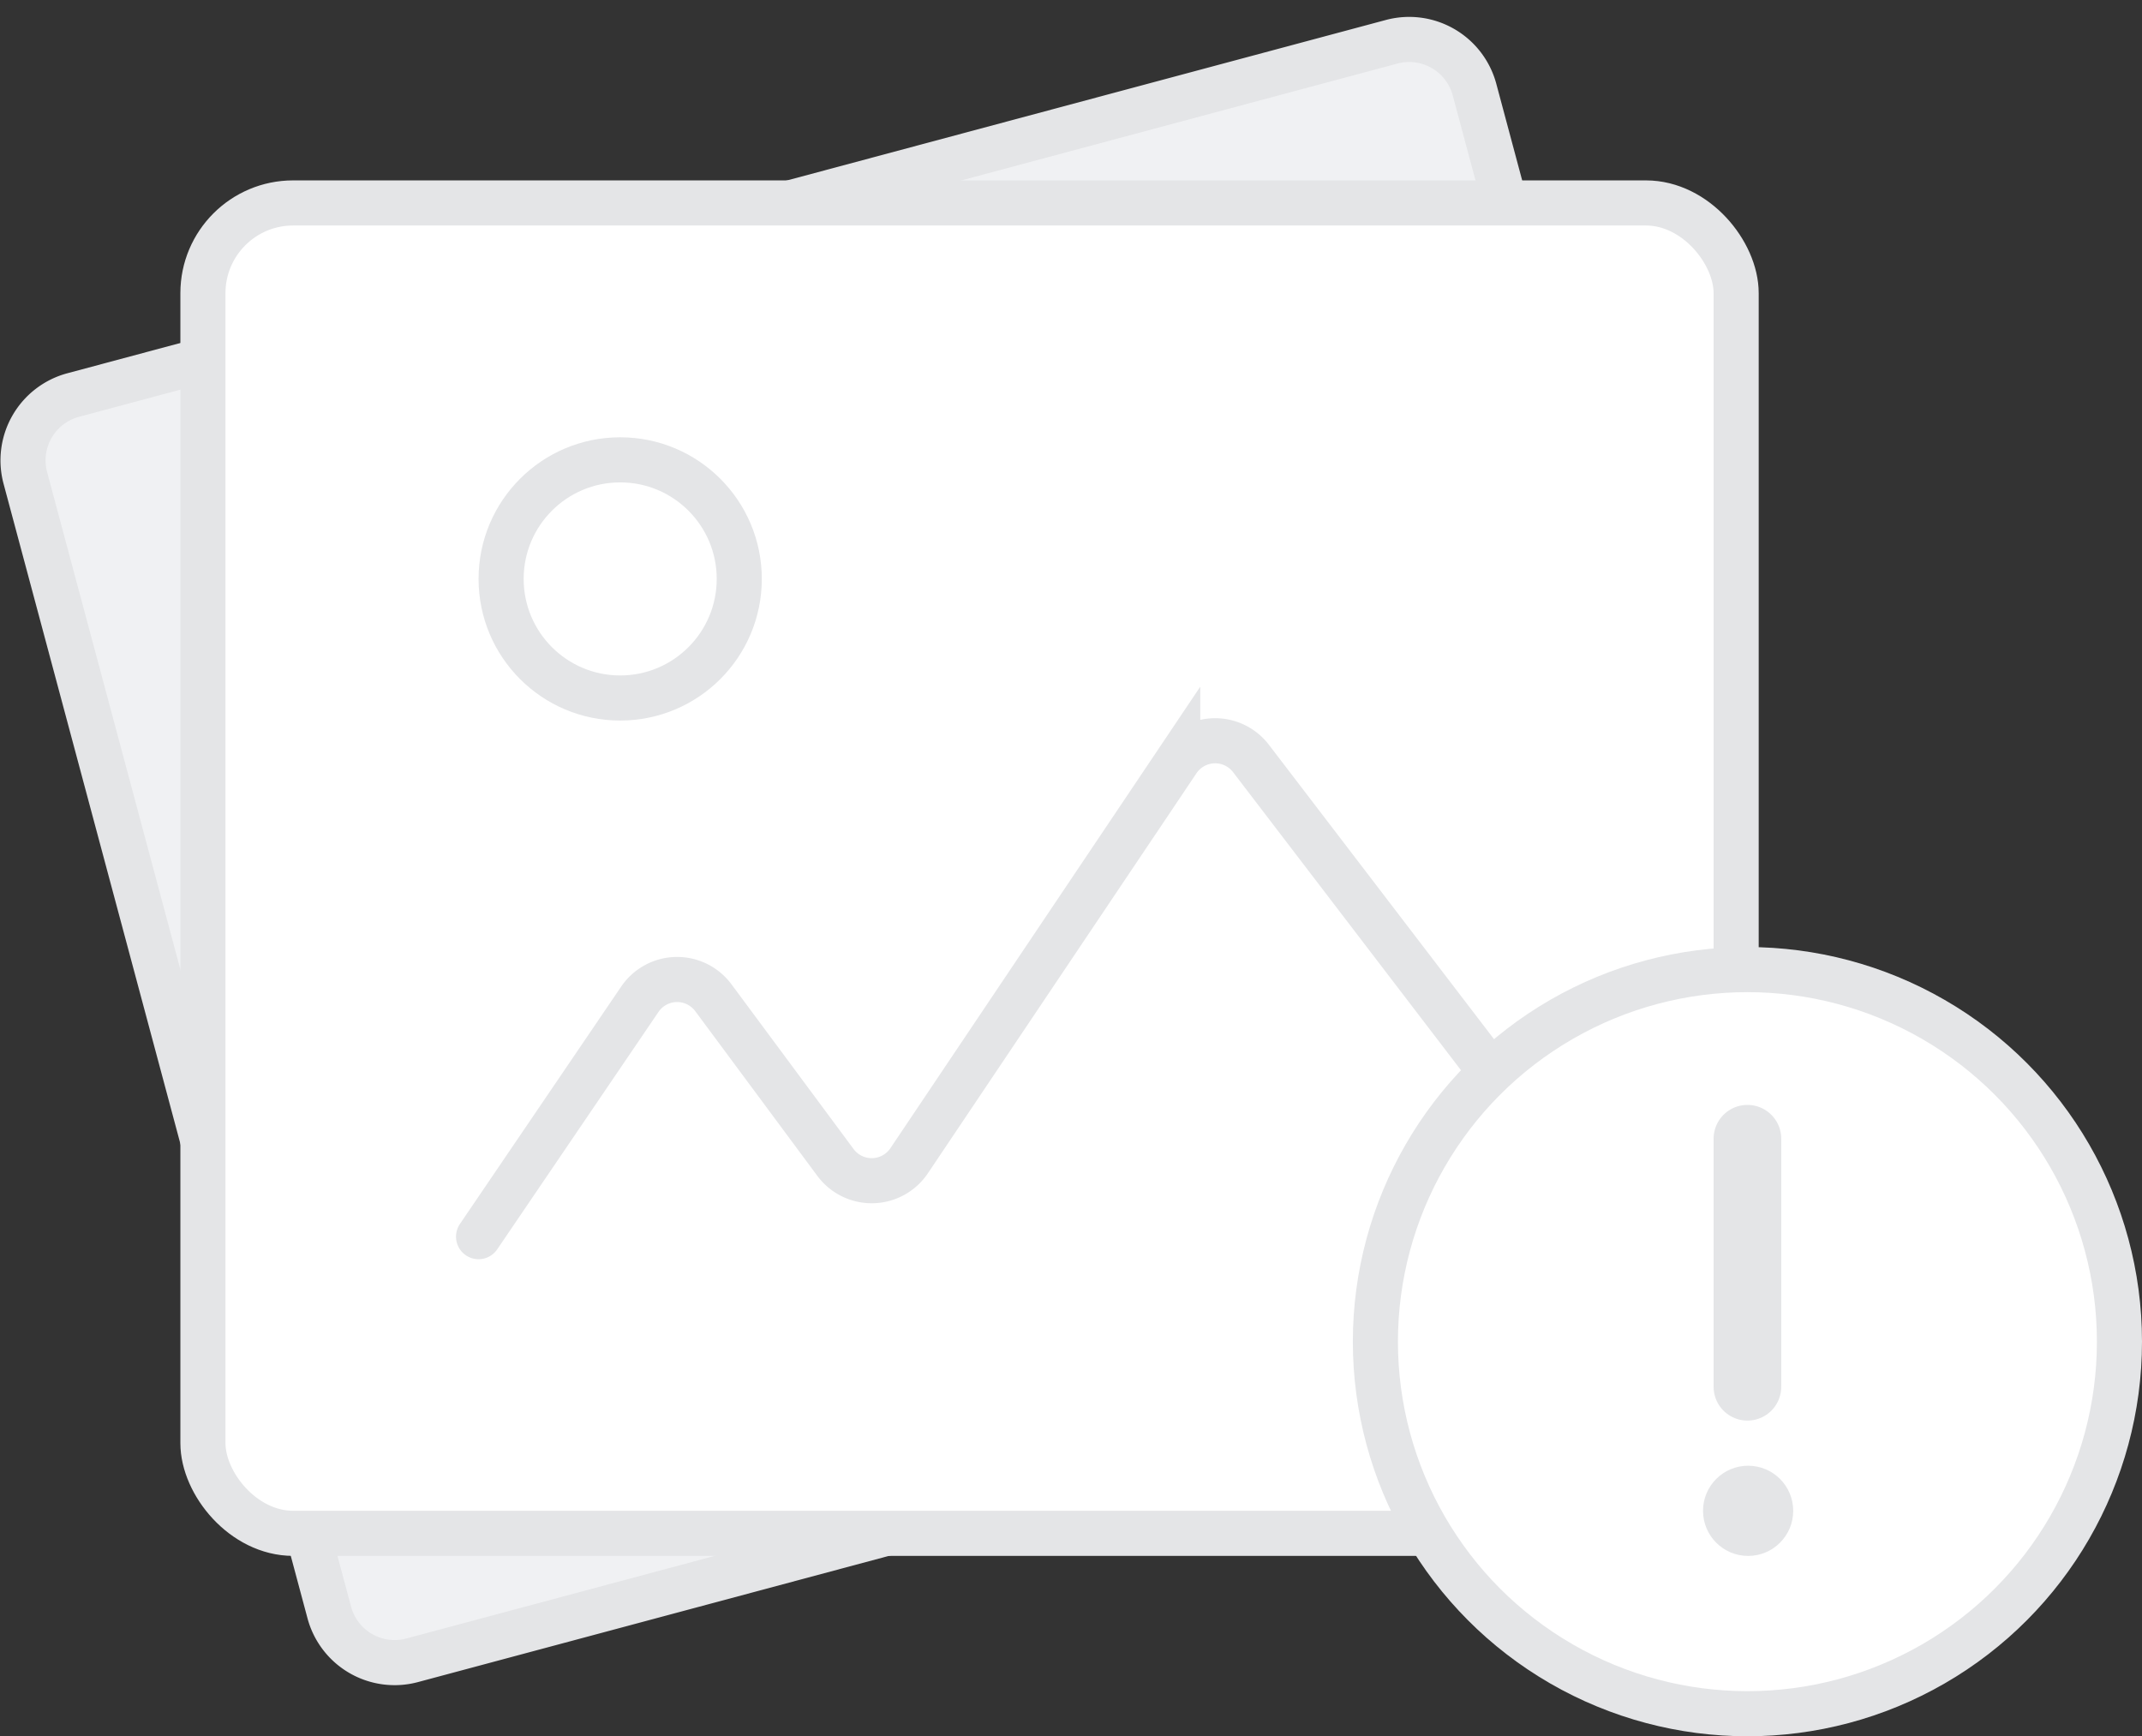<svg width="95" height="77" xmlns="http://www.w3.org/2000/svg"><rect width="100%" height="100%" fill="#333333" stroke="none"/><title>fail-icon</title><g fill="none" fill-rule="evenodd"><g stroke="#E4E5E7" stroke-width="2" transform="translate(-1 -1)"><path d="M4.244 18.52a3 3 0 0 0-2.12 3.675l13.48 50.315a3 3 0 0 0 3.675 2.121l58.477-15.669a3 3 0 0 0 2.122-3.674L66.396 4.973a3 3 0 0 0-3.674-2.121L4.244 18.52z" fill="#F0F1F3"/><rect fill="#FFF" x="10" y="10" width="68" height="59" rx="4"/><circle fill="#FFF" cx="28.506" cy="26.674" r="5.281"/><path d="M22.225 55.843l7.153-10.529a2 2 0 0 1 3.26-.067l5.416 7.306a2 2 0 0 0 3.267-.076l11.912-17.74a2 2 0 0 1 3.25-.1L67 48.39" stroke-linecap="round"/></g><g transform="translate(61 43)"><circle stroke="#E4E5E7" stroke-width="2" fill="#FFF" cx="16.5" cy="16.5" r="16.5"/><g transform="translate(14 7)"><path d="M2.5.5v11" stroke="#E4E5E7" stroke-width="3" stroke-linecap="round"/><circle fill="#E4E5E7" cx="2.531" cy="17.002" r="2"/></g></g></g></svg>